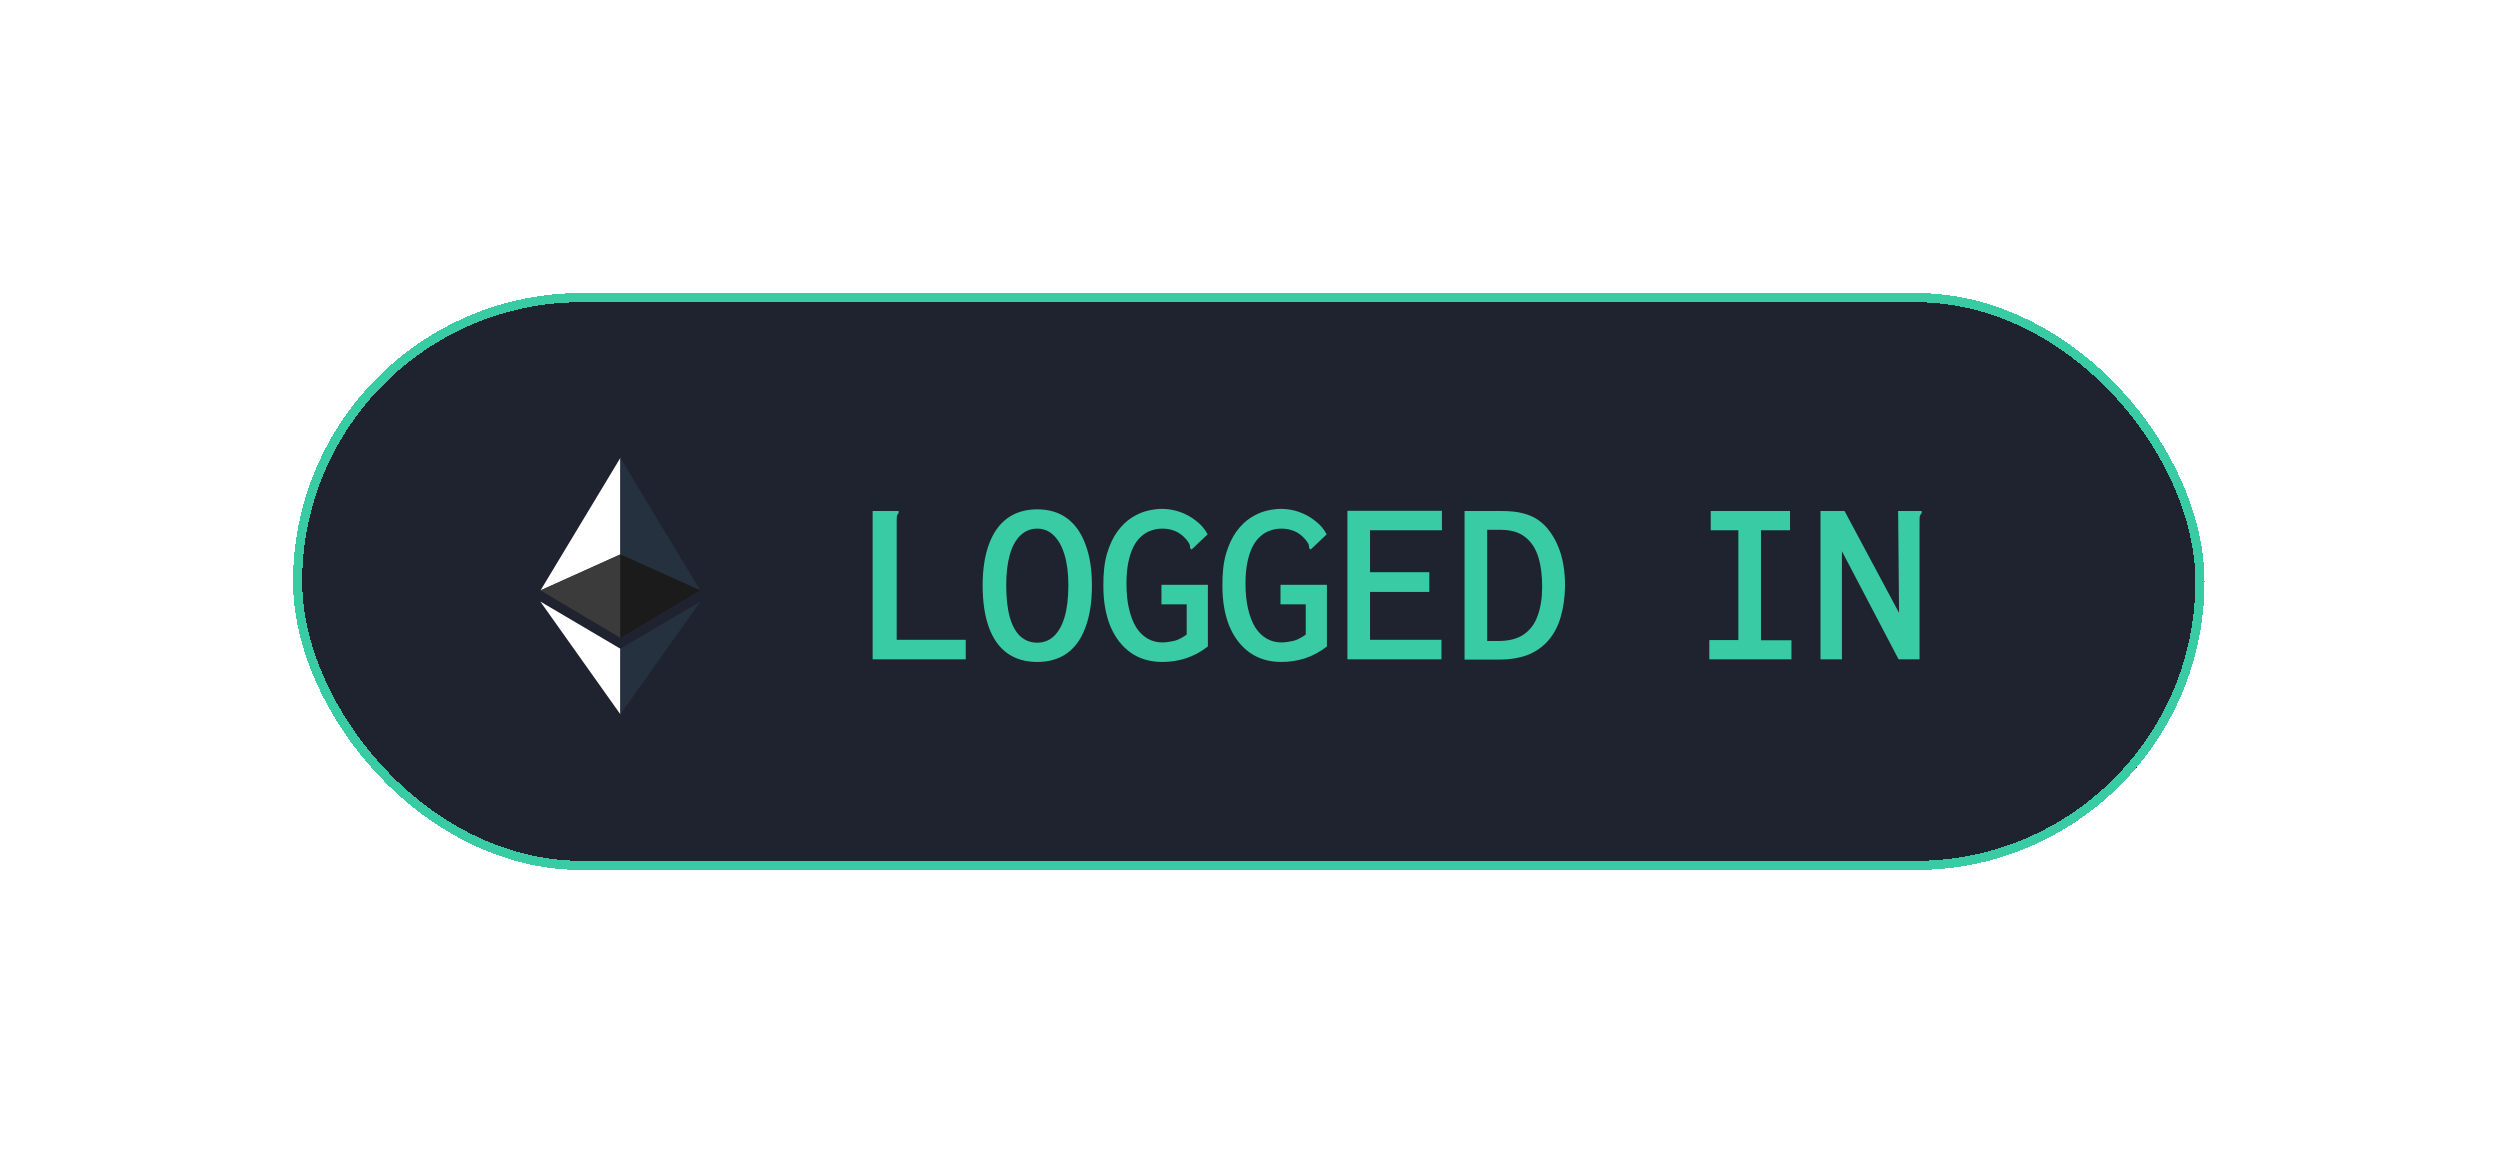 <svg width="273" height="127" viewBox="0 0 273 127" fill="none" xmlns="http://www.w3.org/2000/svg">
<g filter="url(#filter0_d_297_7529)">
<rect x="32" y="32" width="208.733" height="63" rx="31.5" fill="#1F232F" shape-rendering="crispEdges"/>
<path d="M95.293 55.802H97.893H98.127V56.036C98.023 56.14 97.963 56.253 97.945 56.374C97.928 56.495 97.919 56.703 97.919 56.998V69.868H105.459V72H95.293V55.802ZM113.259 72.286C111.977 72.286 110.885 71.965 109.983 71.324C109.099 70.683 108.432 69.738 107.981 68.49C107.531 67.242 107.305 65.725 107.305 63.94C107.305 62.189 107.531 60.699 107.981 59.468C108.432 58.22 109.099 57.267 109.983 56.608C110.885 55.949 111.977 55.62 113.259 55.62C114.559 55.62 115.651 55.949 116.535 56.608C117.419 57.267 118.087 58.22 118.537 59.468C119.005 60.699 119.239 62.189 119.239 63.94C119.239 65.725 119.005 67.242 118.537 68.49C118.087 69.738 117.419 70.683 116.535 71.324C115.651 71.965 114.559 72.286 113.259 72.286ZM113.259 70.18C113.97 70.18 114.577 69.946 115.079 69.478C115.582 69.01 115.972 68.317 116.249 67.398C116.527 66.462 116.665 65.301 116.665 63.914C116.665 62.614 116.527 61.505 116.249 60.586C115.972 59.667 115.582 58.965 115.079 58.48C114.577 57.977 113.97 57.726 113.259 57.726C112.549 57.726 111.933 57.977 111.413 58.48C110.911 58.965 110.529 59.667 110.269 60.586C110.009 61.505 109.879 62.614 109.879 63.914C109.879 65.301 110.009 66.462 110.269 67.398C110.529 68.317 110.911 69.01 111.413 69.478C111.933 69.946 112.549 70.18 113.259 70.18ZM126.935 72.286C125.601 72.286 124.448 71.948 123.477 71.272C122.507 70.579 121.761 69.608 121.241 68.36C120.739 67.112 120.487 65.665 120.487 64.018C120.47 62.631 120.6 61.453 120.877 60.482C121.172 59.494 121.553 58.679 122.021 58.038C122.489 57.397 123.009 56.894 123.581 56.53C124.153 56.166 124.725 55.915 125.297 55.776C125.869 55.637 126.398 55.568 126.883 55.568C127.559 55.568 128.218 55.681 128.859 55.906C129.501 56.131 130.081 56.452 130.601 56.868C131.139 57.267 131.563 57.761 131.875 58.35L130.315 59.832L130.107 60.014L129.951 59.832C129.969 59.693 129.951 59.563 129.899 59.442C129.847 59.321 129.735 59.147 129.561 58.922C129.336 58.662 129.093 58.445 128.833 58.272C128.591 58.099 128.313 57.969 128.001 57.882C127.689 57.778 127.325 57.726 126.909 57.726C126.493 57.726 126.095 57.795 125.713 57.934C125.332 58.055 124.977 58.263 124.647 58.558C124.318 58.835 124.032 59.208 123.789 59.676C123.547 60.144 123.356 60.716 123.217 61.392C123.079 62.051 123.009 62.822 123.009 63.706C123.009 64.781 123.105 65.717 123.295 66.514C123.486 67.311 123.746 67.979 124.075 68.516C124.422 69.053 124.838 69.461 125.323 69.738C125.809 70.015 126.346 70.154 126.935 70.154C127.143 70.154 127.36 70.137 127.585 70.102C127.828 70.067 128.062 70.024 128.287 69.972C128.53 69.903 128.755 69.807 128.963 69.686C129.189 69.565 129.397 69.435 129.587 69.296V65.994H126.831V63.862H131.901V70.596C131.139 71.185 130.333 71.619 129.483 71.896C128.651 72.156 127.802 72.286 126.935 72.286ZM139.935 72.286C138.601 72.286 137.448 71.948 136.477 71.272C135.507 70.579 134.761 69.608 134.241 68.36C133.739 67.112 133.487 65.665 133.487 64.018C133.47 62.631 133.6 61.453 133.877 60.482C134.172 59.494 134.553 58.679 135.021 58.038C135.489 57.397 136.009 56.894 136.581 56.53C137.153 56.166 137.725 55.915 138.297 55.776C138.869 55.637 139.398 55.568 139.883 55.568C140.559 55.568 141.218 55.681 141.859 55.906C142.501 56.131 143.081 56.452 143.601 56.868C144.139 57.267 144.563 57.761 144.875 58.35L143.315 59.832L143.107 60.014L142.951 59.832C142.969 59.693 142.951 59.563 142.899 59.442C142.847 59.321 142.735 59.147 142.561 58.922C142.336 58.662 142.093 58.445 141.833 58.272C141.591 58.099 141.313 57.969 141.001 57.882C140.689 57.778 140.325 57.726 139.909 57.726C139.493 57.726 139.095 57.795 138.713 57.934C138.332 58.055 137.977 58.263 137.647 58.558C137.318 58.835 137.032 59.208 136.789 59.676C136.547 60.144 136.356 60.716 136.217 61.392C136.079 62.051 136.009 62.822 136.009 63.706C136.009 64.781 136.105 65.717 136.295 66.514C136.486 67.311 136.746 67.979 137.075 68.516C137.422 69.053 137.838 69.461 138.323 69.738C138.809 70.015 139.346 70.154 139.935 70.154C140.143 70.154 140.36 70.137 140.585 70.102C140.828 70.067 141.062 70.024 141.287 69.972C141.53 69.903 141.755 69.807 141.963 69.686C142.189 69.565 142.397 69.435 142.587 69.296V65.994H139.831V63.862H144.901V70.596C144.139 71.185 143.333 71.619 142.483 71.896C141.651 72.156 140.802 72.286 139.935 72.286ZM147.137 72V55.776H157.459V57.908H149.607V62.484H156.081V64.642H149.607V69.868H157.407V72H147.137ZM159.929 72.026V55.802H163.959C164.913 55.802 165.71 55.889 166.351 56.062C167.01 56.235 167.565 56.487 168.015 56.816C168.483 57.145 168.891 57.553 169.237 58.038C169.601 58.523 169.905 59.069 170.147 59.676C170.407 60.283 170.598 60.95 170.719 61.678C170.841 62.389 170.901 63.16 170.901 63.992C170.884 65.24 170.728 66.358 170.433 67.346C170.156 68.334 169.723 69.175 169.133 69.868C168.561 70.561 167.825 71.099 166.923 71.48C166.022 71.844 164.93 72.026 163.647 72.026H159.929ZM162.399 69.998H163.595C164.757 69.998 165.684 69.764 166.377 69.296C167.088 68.811 167.599 68.126 167.911 67.242C168.241 66.341 168.405 65.283 168.405 64.07C168.405 62.787 168.258 61.687 167.963 60.768C167.669 59.849 167.192 59.139 166.533 58.636C165.892 58.116 164.999 57.856 163.855 57.856H162.399V69.998ZM186.657 72V69.894H189.829V57.908H186.813V55.802H195.471V57.908H192.299V69.92H195.627V72H186.657ZM198.799 55.802H201.425L207.379 66.93L207.275 55.802H209.589H209.849V56.036C209.745 56.14 209.676 56.253 209.641 56.374C209.624 56.495 209.615 56.703 209.615 56.998V72H207.327L201.139 60.196V72H198.799V55.802Z" fill="#39CBA4"/>
<path d="M59.026 64.47L67.743 50V60.541L59.026 64.47Z" fill="white"/>
<path d="M67.743 60.541V69.65L59.026 64.469L67.743 60.541Z" fill="#3B3B3B"/>
<path d="M67.743 70.841V78L59 65.685L67.743 70.841Z" fill="white"/>
<path d="M76.46 64.47L67.743 50V60.541L76.46 64.47Z" fill="#25313F"/>
<path d="M67.743 60.541V69.65L76.46 64.469L67.743 60.541Z" fill="#1B1B1B"/>
<path d="M67.743 70.841V78L76.485 65.685L67.743 70.841Z" fill="#25313F"/>
<rect x="32.5" y="32.5" width="207.733" height="62" rx="31" stroke="#39CBA4" shape-rendering="crispEdges"/>
</g>
<defs>
<filter id="filter0_d_297_7529" x="0" y="0" width="272.733" height="127" filterUnits="userSpaceOnUse" color-interpolation-filters="sRGB">
<feFlood flood-opacity="0" result="BackgroundImageFix"/>
<feColorMatrix in="SourceAlpha" type="matrix" values="0 0 0 0 0 0 0 0 0 0 0 0 0 0 0 0 0 0 127 0" result="hardAlpha"/>
<feOffset/>
<feGaussianBlur stdDeviation="16"/>
<feComposite in2="hardAlpha" operator="out"/>
<feColorMatrix type="matrix" values="0 0 0 0 0.197 0 0 0 0 0.429 0 0 0 0 0.29 0 0 0 0.46 0"/>
<feBlend mode="normal" in2="BackgroundImageFix" result="effect1_dropShadow_297_7529"/>
<feBlend mode="normal" in="SourceGraphic" in2="effect1_dropShadow_297_7529" result="shape"/>
</filter>
</defs>
</svg>
